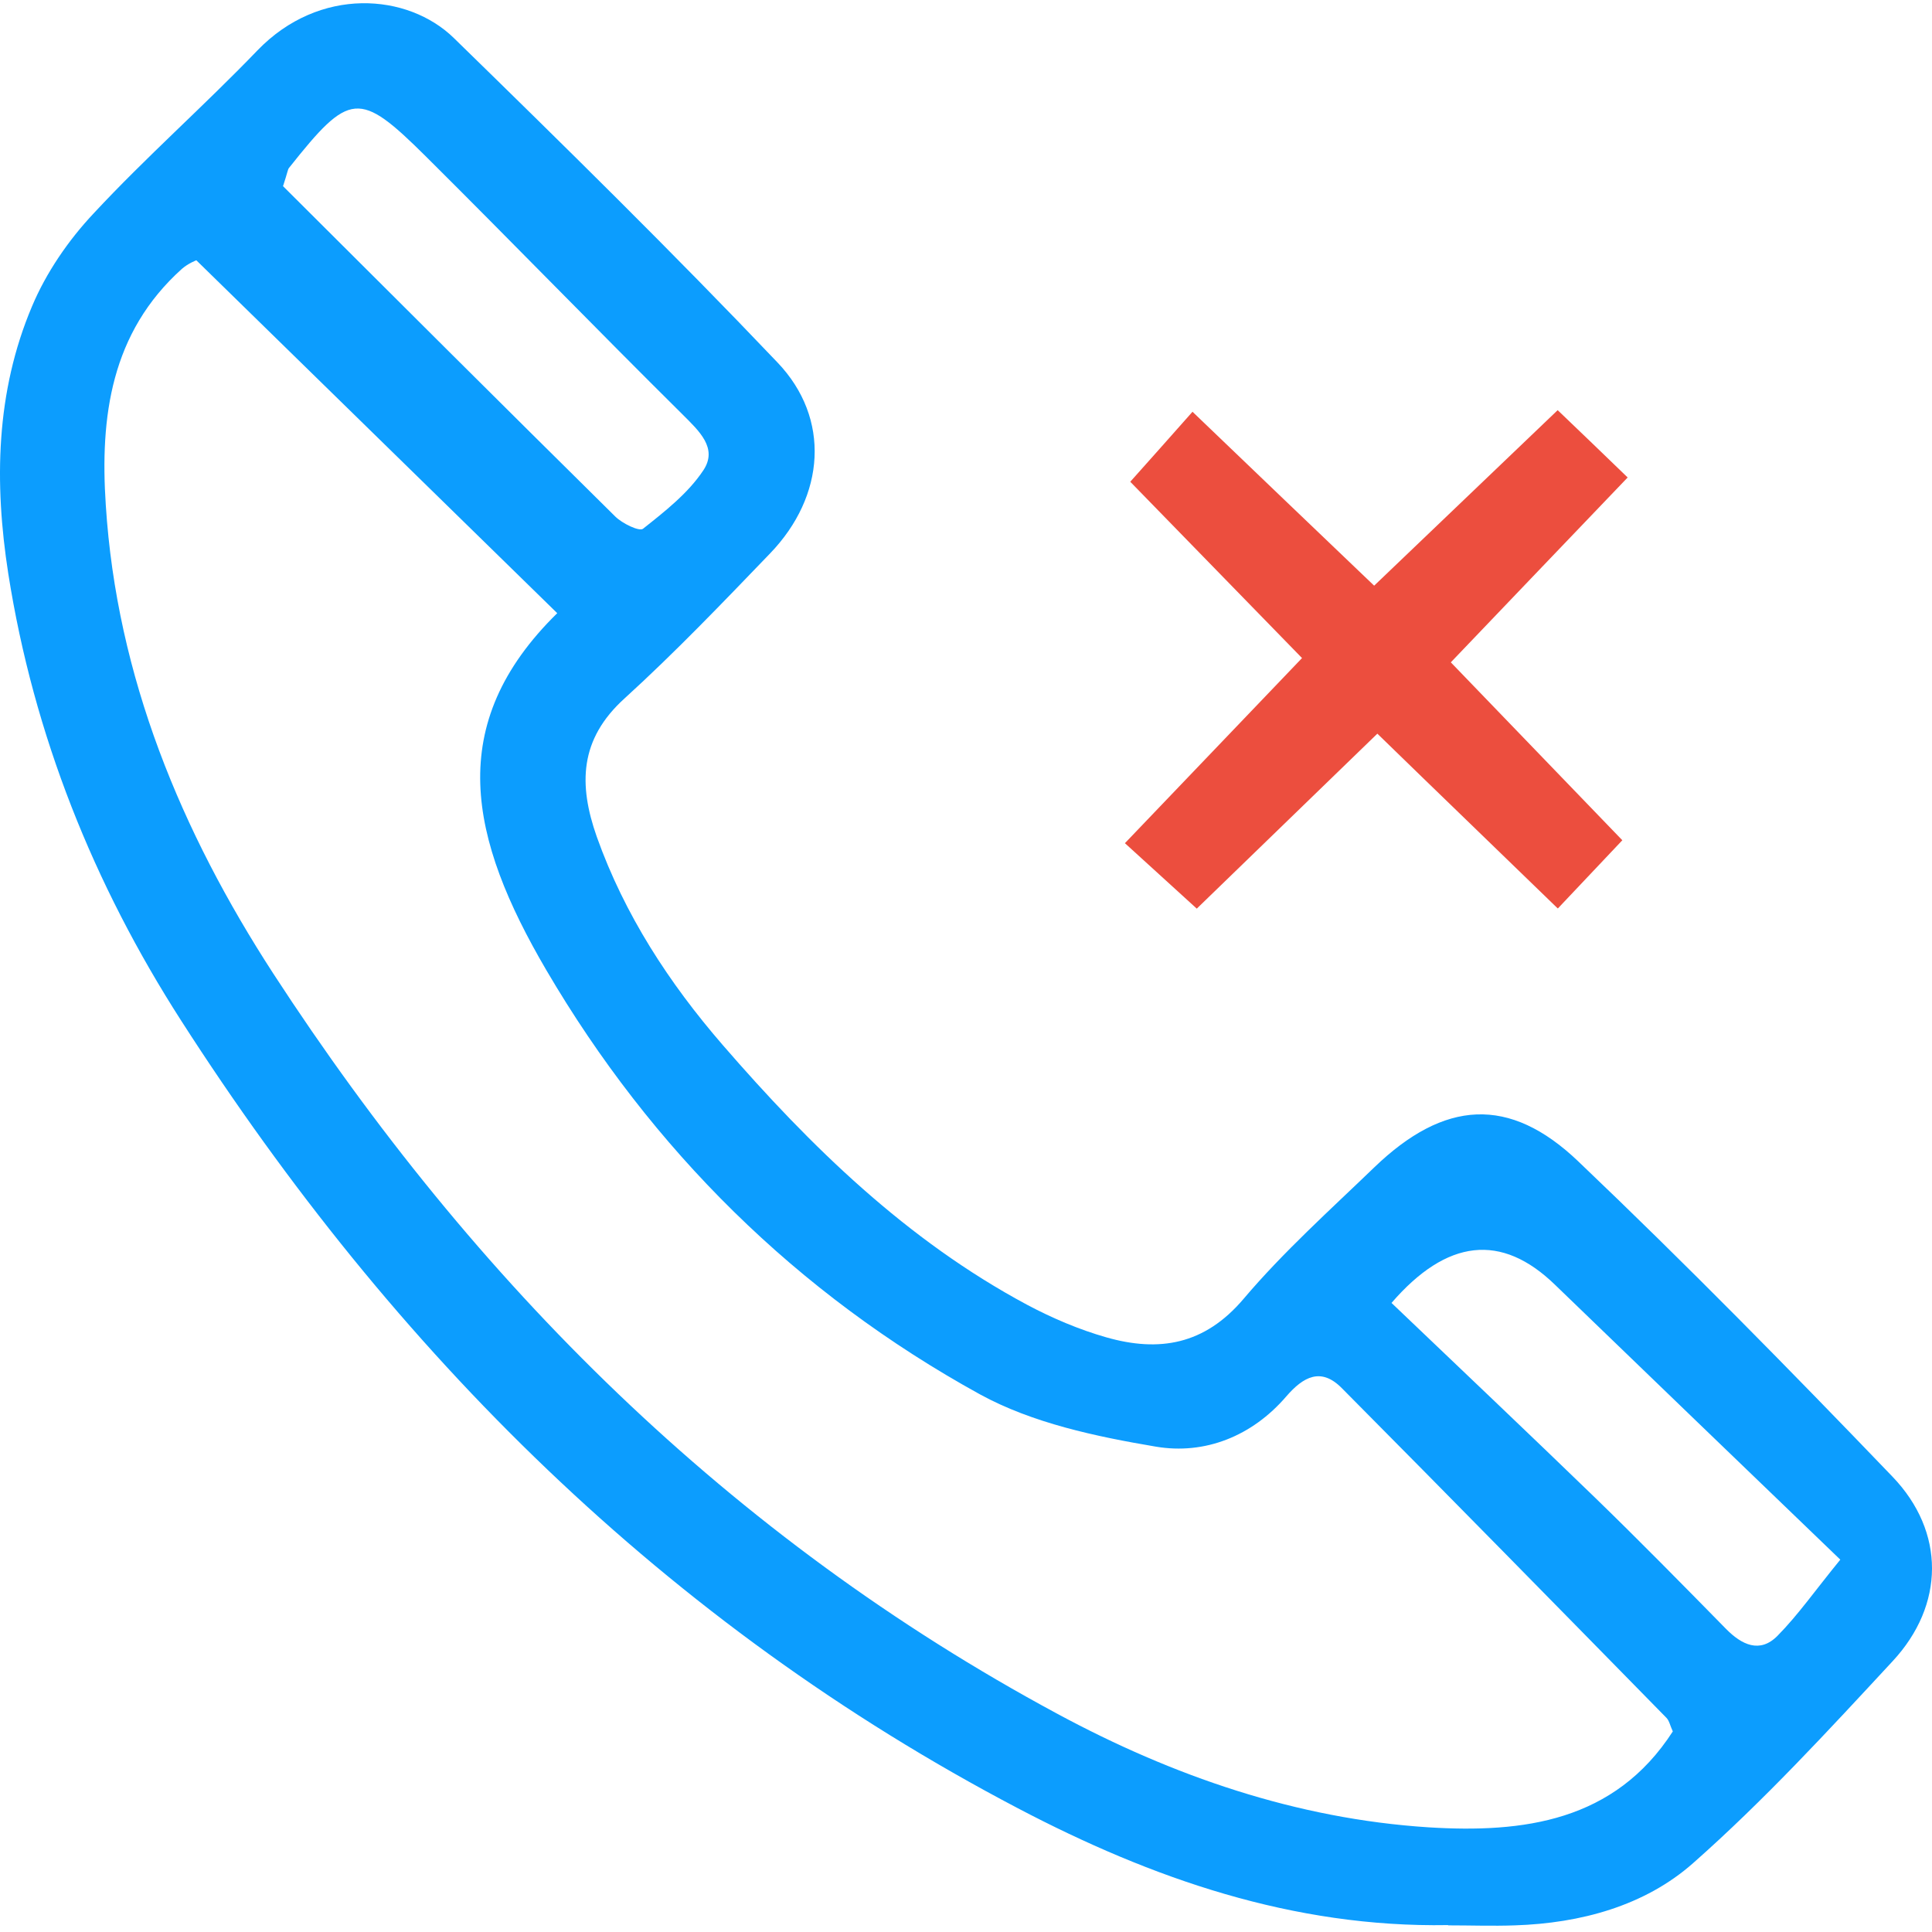 <svg width="500" height="500" viewBox="0 0 500 500" fill="none" xmlns="http://www.w3.org/2000/svg">
<path d="M374.711 498.212C334.682 498.904 298.109 486.183 263.473 468C172.422 420.228 101.974 349.987 46.874 264.122C24.267 228.932 8.711 190.217 2.143 148.46C-1.521 124.954 -1.106 101.448 8.296 79.256C11.961 70.545 17.699 62.179 24.197 55.266C37.748 40.679 52.75 27.474 66.577 13.094C82.685 -3.637 105.569 -1.77 117.46 9.845C145.736 37.429 173.943 65.152 201.182 93.774C215.078 108.292 213.557 128.411 199.316 143.205C187.01 155.995 174.704 168.854 161.637 180.746C149.953 191.323 149.677 203.007 154.447 216.557C161.637 236.745 173.183 254.443 187.01 270.413C209.824 296.754 234.713 321.02 265.823 337.681C272.322 341.138 279.305 344.111 286.356 346.116C299.976 349.987 311.729 348.052 321.822 336.16C332.124 323.993 344.153 313.208 355.698 302.077C373.743 284.724 390.611 283.48 408.517 300.625C436.31 327.104 463.203 354.481 489.751 382.135C503.508 396.446 503.301 415.389 489.82 429.907C473.158 447.882 456.497 465.996 438.176 482.173C425.663 493.235 409.07 497.728 392.063 498.281C386.325 498.489 380.587 498.281 374.849 498.281L374.711 498.212ZM144.215 158.692C113.312 128.48 82.409 98.268 50.814 67.365C50.953 67.296 48.74 68.125 47.081 69.577C28.691 86.1 25.857 107.878 27.378 130.692C30.212 175.215 46.943 215.313 70.725 251.954C122.784 332.012 188.876 397.898 273.636 443.527C303.502 459.635 335.511 470.697 369.664 472.909C394.206 474.43 417.851 471.457 432.922 448.09C432.231 446.638 432.023 445.324 431.263 444.564C403.332 416.08 375.402 387.597 347.264 359.251C341.872 353.79 337.309 356.279 332.884 361.395C324.035 371.696 311.798 376.535 299.146 374.392C283.591 371.765 267.206 368.308 253.586 360.842C206.229 334.778 168.62 297.514 141.381 251.056C121.47 217.041 114.764 187.521 144.284 158.622L144.215 158.692ZM360.123 337.197C378.236 354.481 395.589 370.935 412.804 387.597C424.28 398.727 435.48 410.135 446.68 421.542C450.759 425.69 455.46 427.971 460.023 423.339C465.346 417.947 469.771 411.586 476.269 403.636C450.759 379.093 426.562 355.795 402.434 332.496C388.56 319.039 374.457 320.605 360.123 337.197ZM73.214 48.145C101.697 76.559 130.388 105.181 159.218 133.665C161.015 135.462 165.44 137.606 166.408 136.845C172.077 132.351 178.091 127.65 182.032 121.705C185.834 115.966 180.926 111.542 176.57 107.186C154.309 85.132 132.462 62.594 110.201 40.471C92.917 23.326 90.498 23.672 74.804 43.444C74.458 43.859 74.458 44.481 73.283 48.076L73.214 48.145Z" fill="#0C9DFE"/>
<path d="M403.125 235.085C386.809 219.253 372.153 205.15 356.459 189.871C340.558 205.288 325.694 219.668 309.724 235.154C303.571 229.555 298.248 224.715 291.127 218.216C306.613 202.039 321.201 186.76 336.963 170.306C321.961 154.889 307.788 140.371 292.51 124.677C297.626 118.939 302.327 113.685 308.618 106.564C324.588 121.912 339.59 136.223 355.63 151.571C371.392 136.499 386.325 122.188 403.125 106.149C409.555 112.302 414.74 117.28 421.238 123.571C405.13 140.371 390.888 155.304 375.471 171.412C390.612 187.106 404.646 201.693 419.856 217.456C414.325 223.332 409.416 228.518 403.194 235.085H403.125Z" fill="#EC4E3E"/>
</svg>
